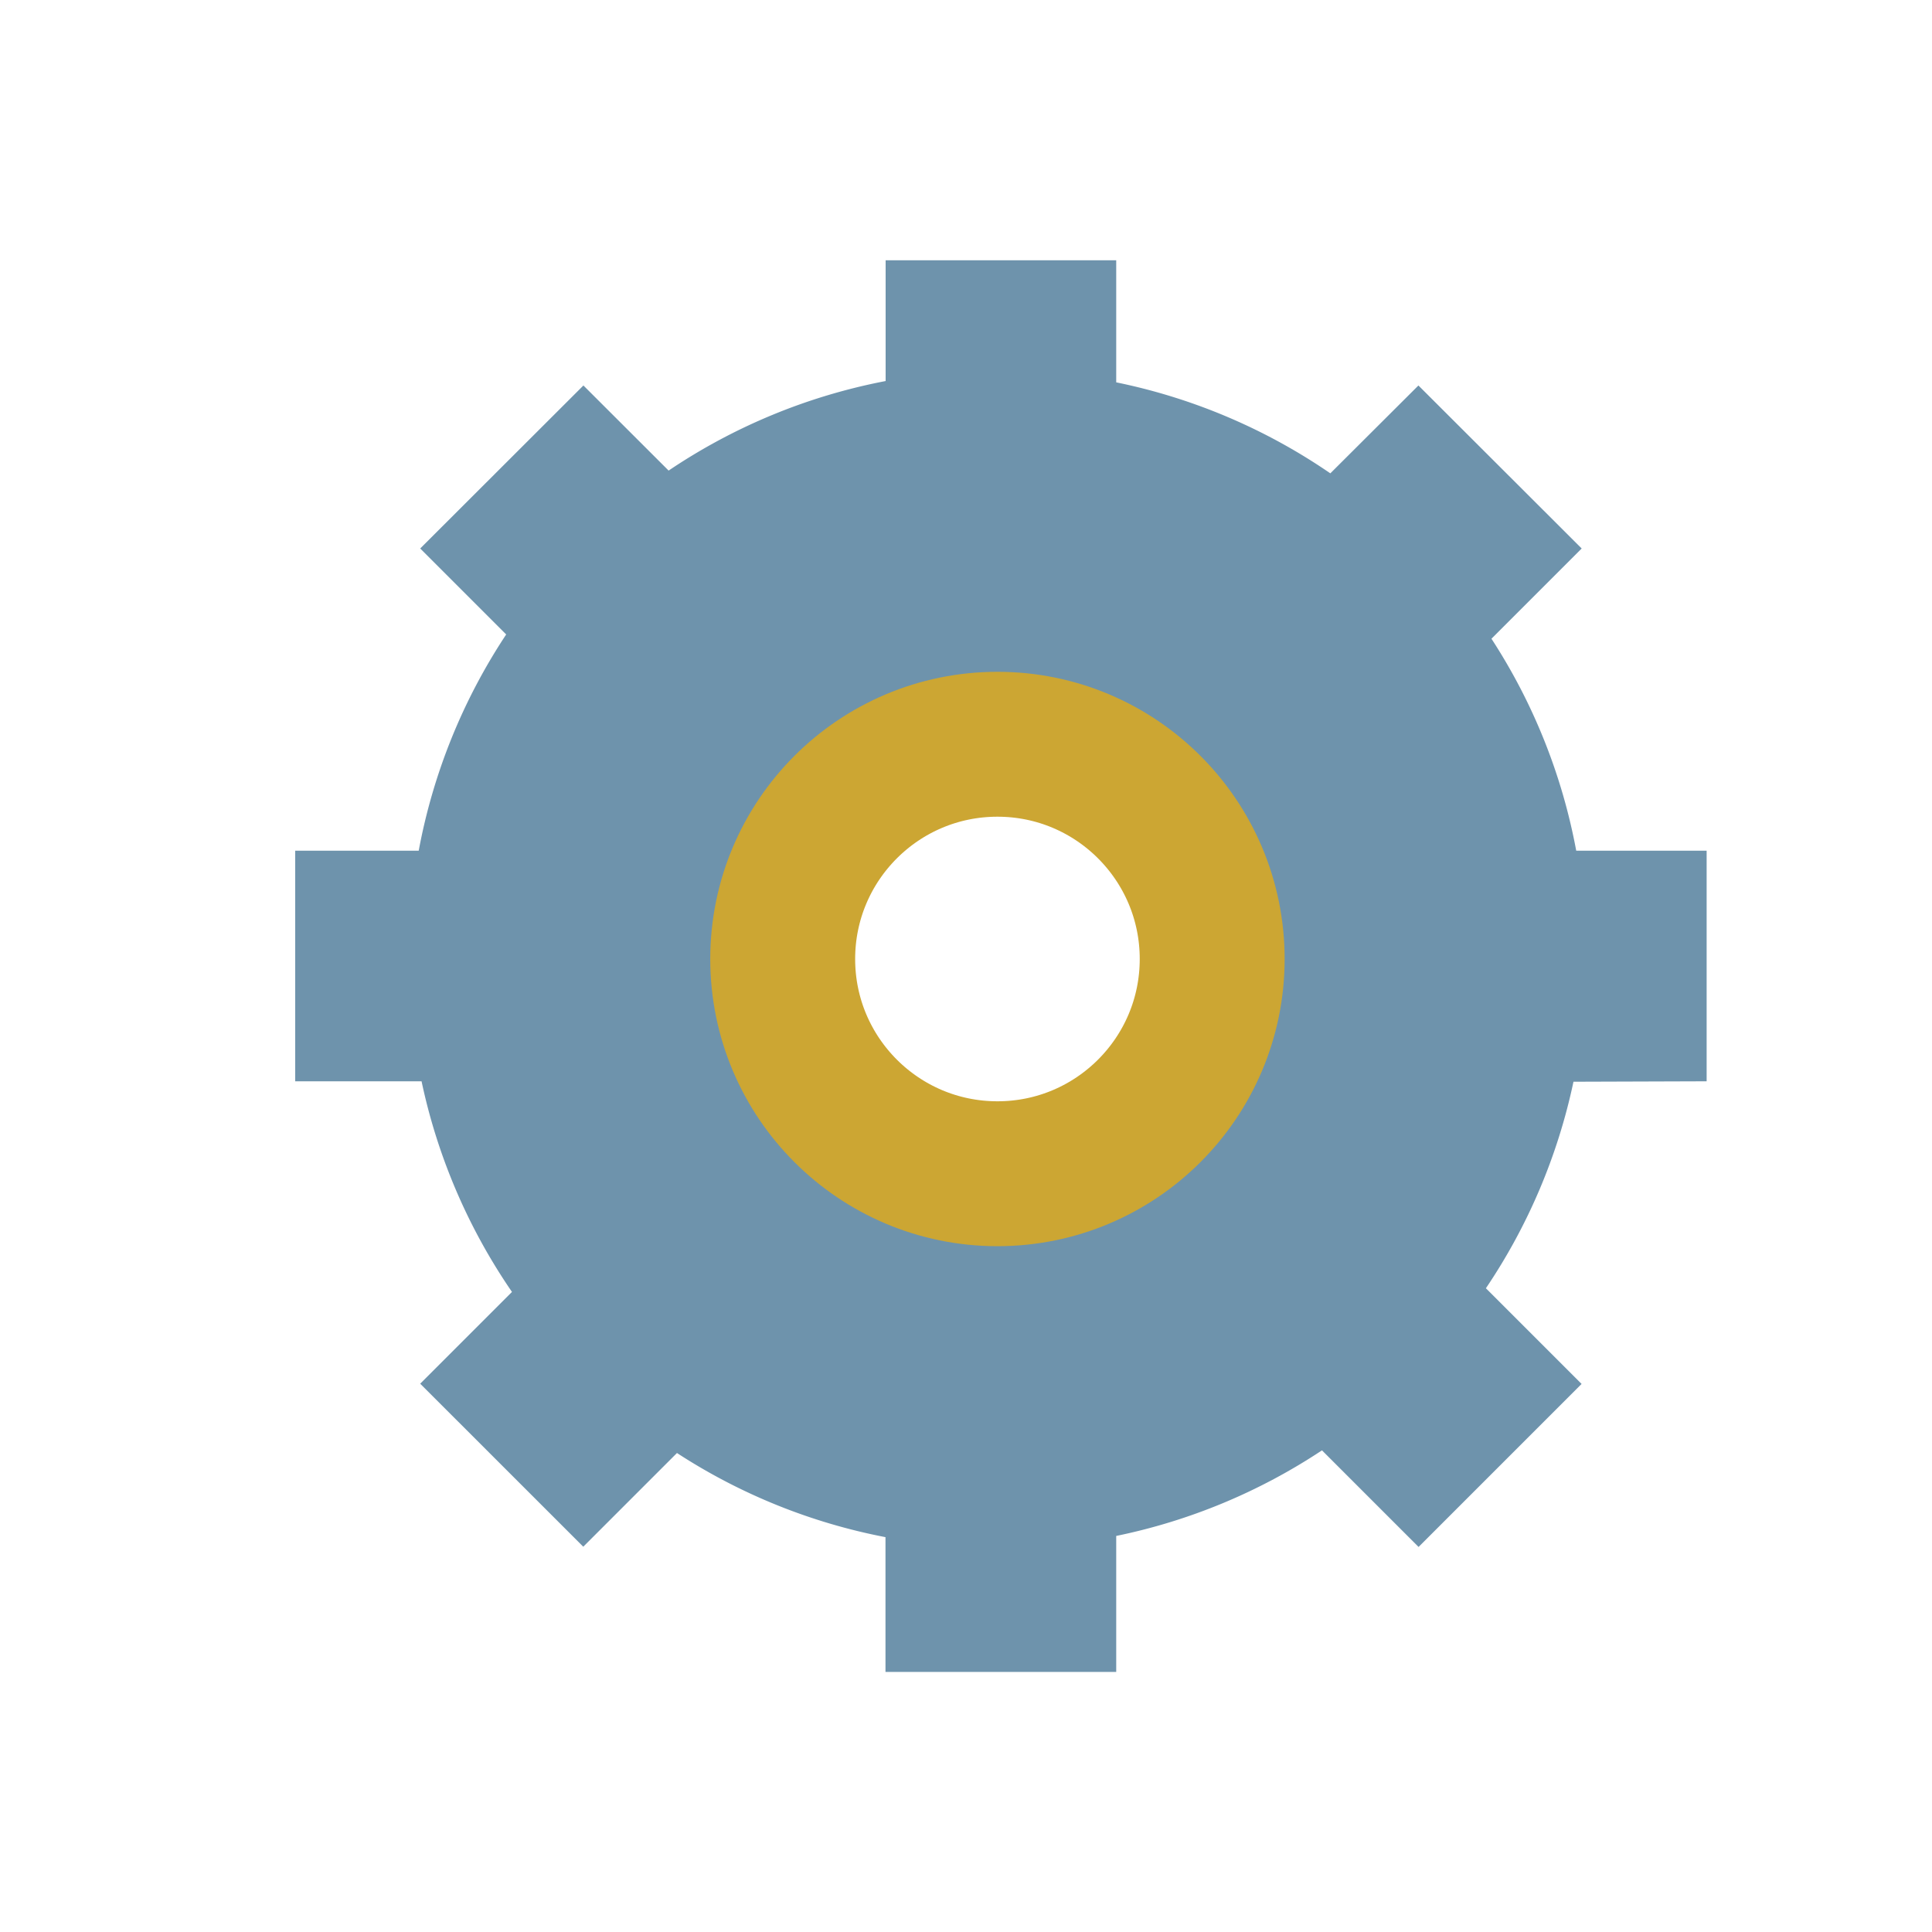 <svg id="Layer_1" data-name="Layer 1" xmlns="http://www.w3.org/2000/svg" viewBox="0 0 400 400"><defs><style>.cls-1{fill:#6e93ac;}.cls-2{fill:none;stroke:#cca633;stroke-miterlimit:10;stroke-width:30px;}</style></defs><path class="cls-1" d="M353.34,223.87V176.13h-27a121,121,0,0,0-17.55-43.89l18.68-18.68L293.67,79.81,275.43,98A121.18,121.18,0,0,0,231.1,79.16V53.89H183.36v25a121.23,121.23,0,0,0-44.93,18.54L120.79,79.81,87,113.56l17.8,17.8a121.16,121.16,0,0,0-18.11,44.77H61.12v47.74H87.28A121.43,121.43,0,0,0,106,267.48l-19,19,33.76,33.75,19.4-19.4a121.08,121.08,0,0,0,43.17,17.42v27.9H231.1V318a121.19,121.19,0,0,0,42.6-17.72l20,20,33.75-33.75-19.81-19.81a121.32,121.32,0,0,0,18.13-42.76Zm-121,.51A36.52,36.52,0,1,1,243,198.55,36.33,36.33,0,0,1,232.33,224.38Z"/><circle class="cls-2" cx="206.51" cy="198.55" r="44.46"/></svg>